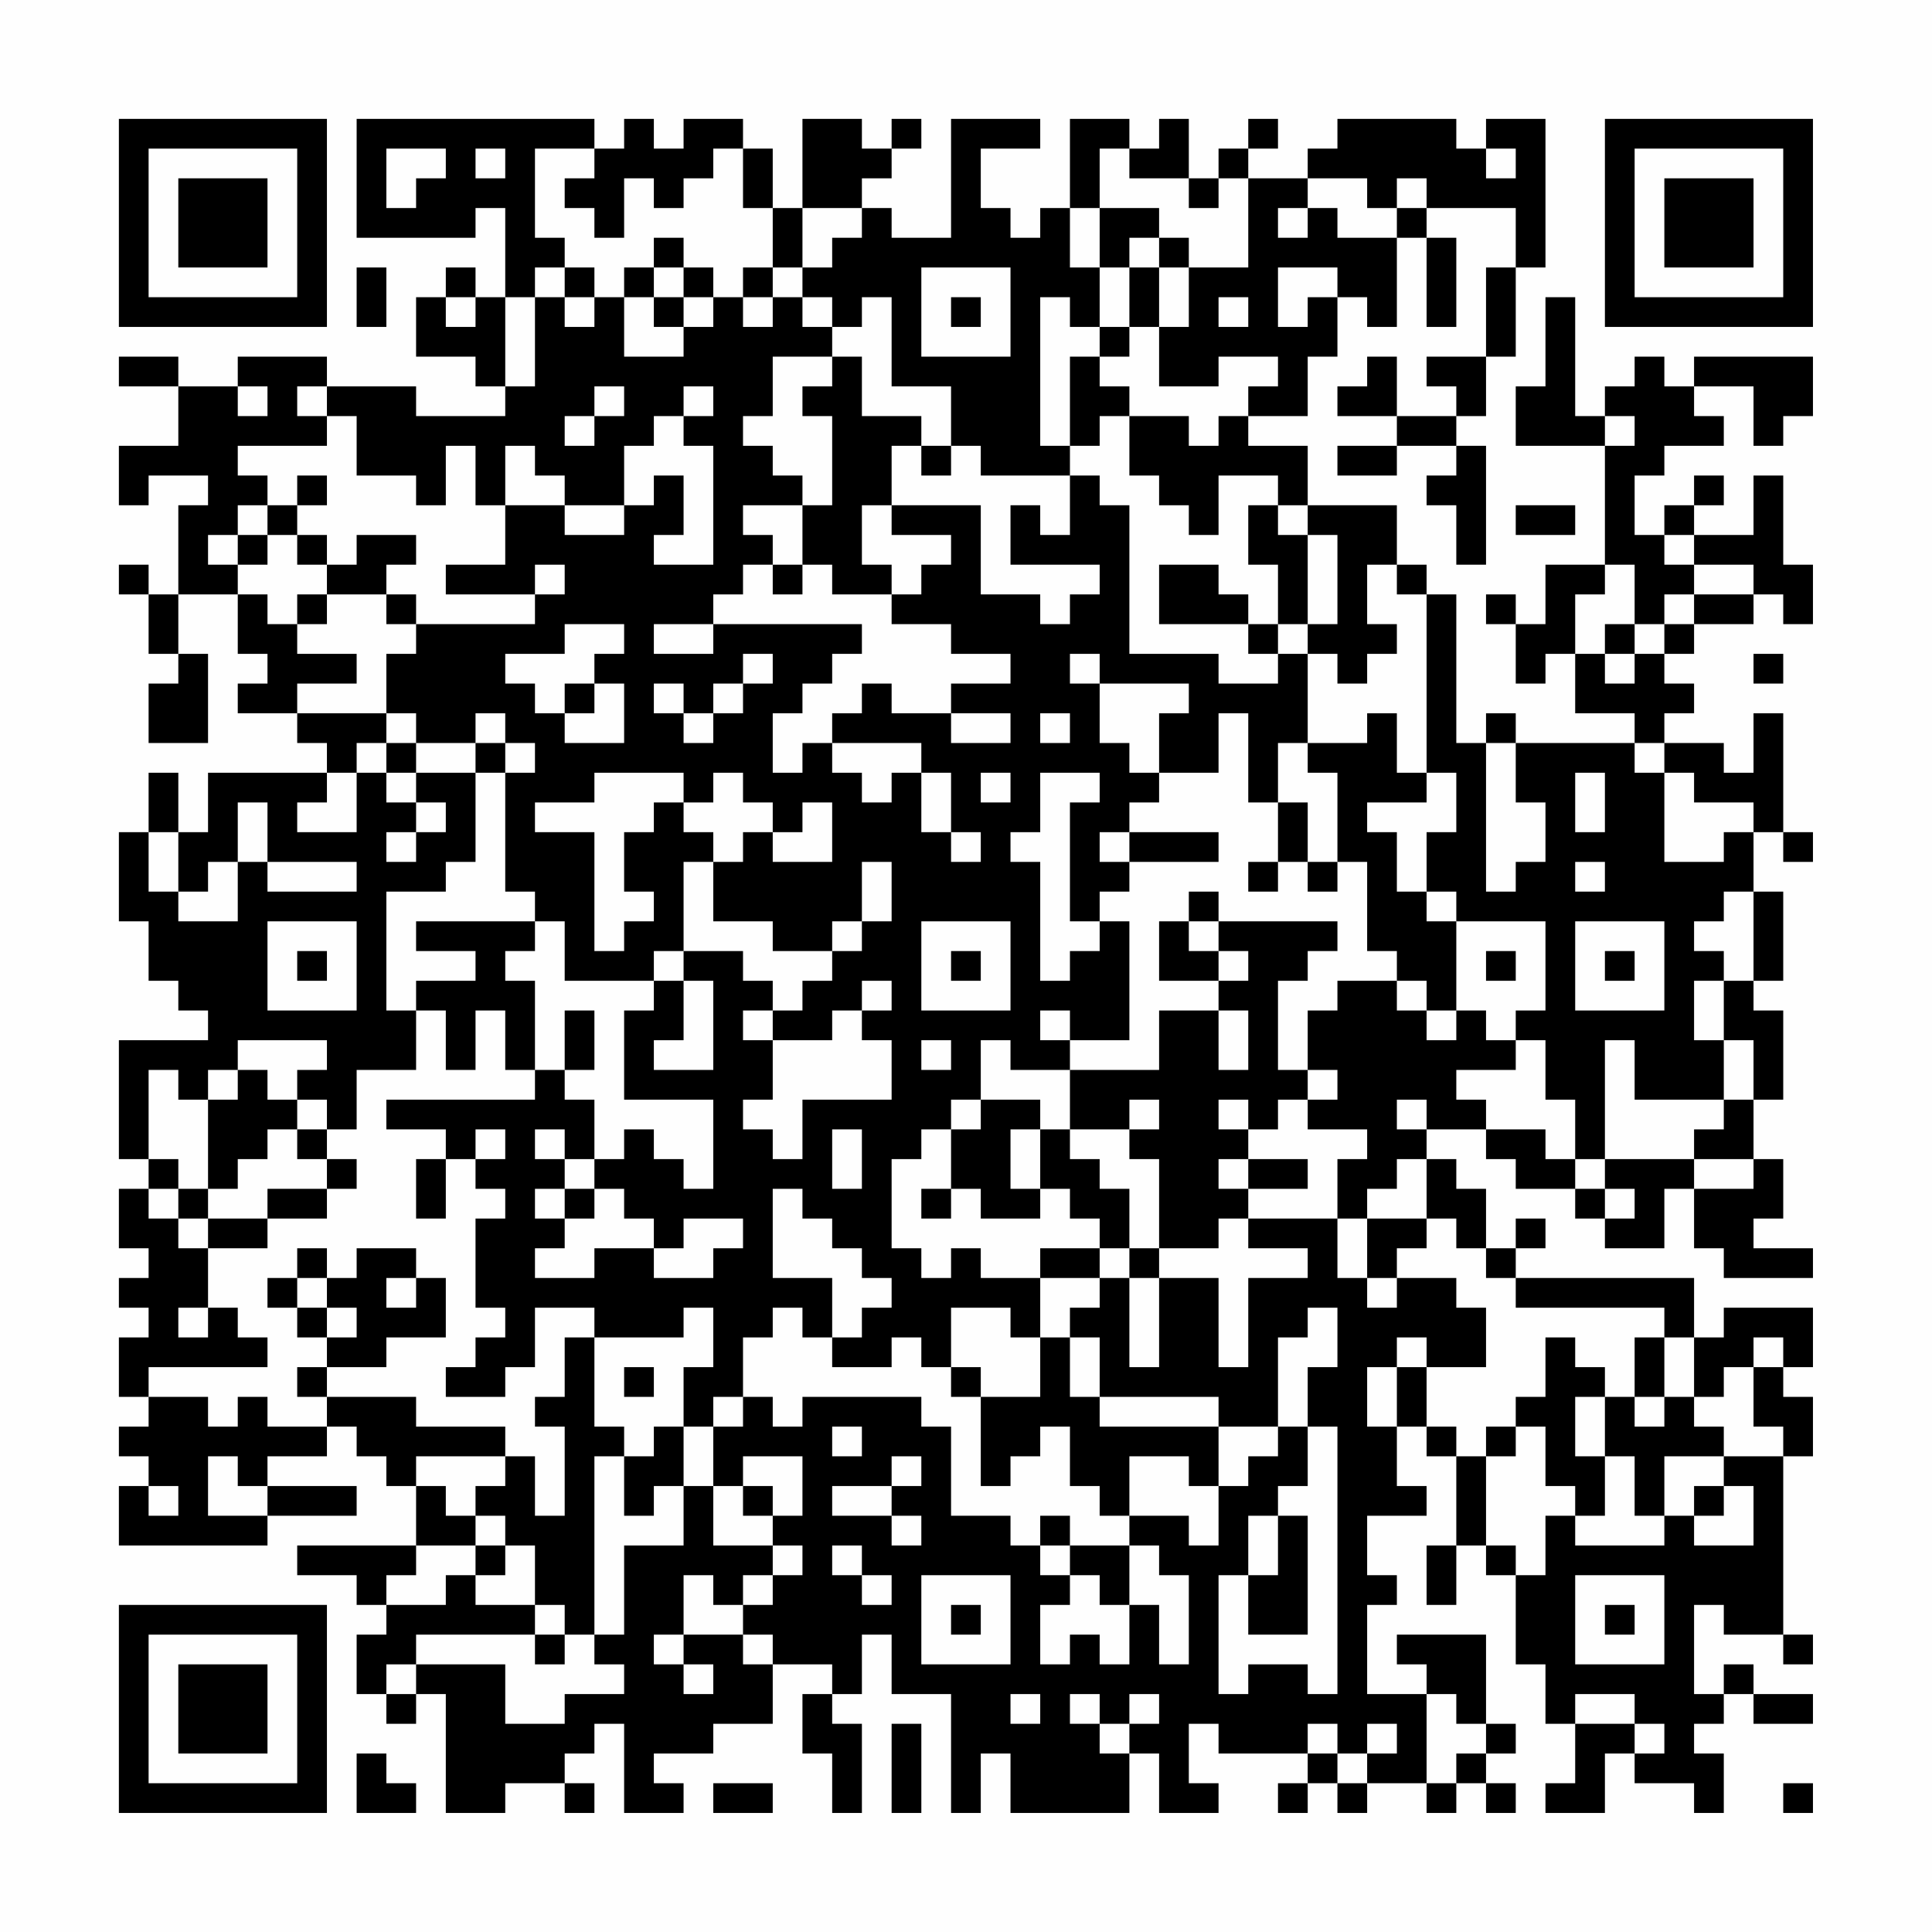 <?xml version="1.0" encoding="UTF-8"?>
<svg xmlns="http://www.w3.org/2000/svg" version="1.1" width="300" height="300" viewBox="0 0 300 300"><rect x="0" y="0" width="300" height="300" fill="#fefefe"/><g transform="scale(4.615)"><g transform="translate(4,4)"><path fill-rule="evenodd" d="M8 0L8 4L12 4L12 3L13 3L13 6L12 6L12 5L11 5L11 6L10 6L10 8L12 8L12 9L13 9L13 10L10 10L10 9L7 9L7 8L4 8L4 9L2 9L2 8L0 8L0 9L2 9L2 11L0 11L0 13L1 13L1 12L3 12L3 13L2 13L2 16L1 16L1 15L0 15L0 16L1 16L1 18L2 18L2 19L1 19L1 21L3 21L3 18L2 18L2 16L4 16L4 18L5 18L5 19L4 19L4 20L6 20L6 21L7 21L7 22L3 22L3 24L2 24L2 22L1 22L1 24L0 24L0 27L1 27L1 29L2 29L2 30L3 30L3 31L0 31L0 35L1 35L1 36L0 36L0 38L1 38L1 39L0 39L0 40L1 40L1 41L0 41L0 43L1 43L1 44L0 44L0 45L1 45L1 46L0 46L0 48L5 48L5 47L8 47L8 46L5 46L5 45L7 45L7 44L8 44L8 45L9 45L9 46L10 46L10 48L6 48L6 49L8 49L8 50L9 50L9 51L8 51L8 53L9 53L9 54L10 54L10 53L11 53L11 57L13 57L13 56L15 56L15 57L16 57L16 56L15 56L15 55L16 55L16 54L17 54L17 57L19 57L19 56L18 56L18 55L20 55L20 54L22 54L22 52L24 52L24 53L23 53L23 55L24 55L24 57L25 57L25 54L24 54L24 53L25 53L25 51L26 51L26 53L28 53L28 57L29 57L29 55L30 55L30 57L34 57L34 55L35 55L35 57L37 57L37 56L36 56L36 54L37 54L37 55L40 55L40 56L39 56L39 57L40 57L40 56L41 56L41 57L42 57L42 56L44 56L44 57L45 57L45 56L46 56L46 57L47 57L47 56L46 56L46 55L47 55L47 54L46 54L46 51L43 51L43 52L44 52L44 53L42 53L42 50L43 50L43 49L42 49L42 47L44 47L44 46L43 46L43 44L44 44L44 45L45 45L45 48L44 48L44 50L45 50L45 48L46 48L46 49L47 49L47 52L48 52L48 54L49 54L49 56L48 56L48 57L50 57L50 55L51 55L51 56L53 56L53 57L54 57L54 55L53 55L53 54L54 54L54 53L55 53L55 54L57 54L57 53L55 53L55 52L54 52L54 53L53 53L53 50L54 50L54 51L56 51L56 52L57 52L57 51L56 51L56 45L57 45L57 43L56 43L56 42L57 42L57 40L54 40L54 41L53 41L53 39L47 39L47 38L48 38L48 37L47 37L47 38L46 38L46 36L45 36L45 35L44 35L44 34L46 34L46 35L47 35L47 36L49 36L49 37L50 37L50 38L52 38L52 36L53 36L53 38L54 38L54 39L57 39L57 38L55 38L55 37L56 37L56 35L55 35L55 33L56 33L56 30L55 30L55 29L56 29L56 26L55 26L55 24L56 24L56 25L57 25L57 24L56 24L56 20L55 20L55 22L54 22L54 21L52 21L52 20L53 20L53 19L52 19L52 18L53 18L53 17L55 17L55 16L56 16L56 17L57 17L57 15L56 15L56 12L55 12L55 14L53 14L53 13L54 13L54 12L53 12L53 13L52 13L52 14L51 14L51 12L52 12L52 11L54 11L54 10L53 10L53 9L55 9L55 11L56 11L56 10L57 10L57 8L53 8L53 9L52 9L52 8L51 8L51 9L50 9L50 10L49 10L49 6L48 6L48 9L47 9L47 11L50 11L50 15L48 15L48 17L47 17L47 16L46 16L46 17L47 17L47 19L48 19L48 18L49 18L49 20L51 20L51 21L47 21L47 20L46 20L46 21L45 21L45 16L44 16L44 15L43 15L43 13L40 13L40 11L38 11L38 10L40 10L40 8L41 8L41 6L42 6L42 7L43 7L43 4L44 4L44 7L45 7L45 4L44 4L44 3L47 3L47 5L46 5L46 8L44 8L44 9L45 9L45 10L43 10L43 8L42 8L42 9L41 9L41 10L43 10L43 11L41 11L41 12L43 12L43 11L45 11L45 12L44 12L44 13L45 13L45 15L46 15L46 11L45 11L45 10L46 10L46 8L47 8L47 5L48 5L48 0L46 0L46 1L45 1L45 0L41 0L41 1L40 1L40 2L38 2L38 1L39 1L39 0L38 0L38 1L37 1L37 2L36 2L36 0L35 0L35 1L34 1L34 0L32 0L32 3L31 3L31 4L30 4L30 3L29 3L29 1L31 1L31 0L28 0L28 4L26 4L26 3L25 3L25 2L26 2L26 1L27 1L27 0L26 0L26 1L25 1L25 0L23 0L23 3L22 3L22 1L21 1L21 0L19 0L19 1L18 1L18 0L17 0L17 1L16 1L16 0ZM9 1L9 3L10 3L10 2L11 2L11 1ZM12 1L12 2L13 2L13 1ZM14 1L14 4L15 4L15 5L14 5L14 6L13 6L13 9L14 9L14 6L15 6L15 7L16 7L16 6L17 6L17 8L19 8L19 7L20 7L20 6L21 6L21 7L22 7L22 6L23 6L23 7L24 7L24 8L22 8L22 10L21 10L21 11L22 11L22 12L23 12L23 13L21 13L21 14L22 14L22 15L21 15L21 16L20 16L20 17L18 17L18 18L20 18L20 17L25 17L25 18L24 18L24 19L23 19L23 20L22 20L22 22L23 22L23 21L24 21L24 22L25 22L25 23L26 23L26 22L27 22L27 24L28 24L28 25L29 25L29 24L28 24L28 22L27 22L27 21L24 21L24 20L25 20L25 19L26 19L26 20L28 20L28 21L30 21L30 20L28 20L28 19L30 19L30 18L28 18L28 17L26 17L26 16L27 16L27 15L28 15L28 14L26 14L26 13L29 13L29 16L31 16L31 17L32 17L32 16L33 16L33 15L30 15L30 13L31 13L31 14L32 14L32 12L33 12L33 13L34 13L34 18L37 18L37 19L39 19L39 18L40 18L40 21L39 21L39 23L38 23L38 20L37 20L37 22L35 22L35 20L36 20L36 19L33 19L33 18L32 18L32 19L33 19L33 21L34 21L34 22L35 22L35 23L34 23L34 24L33 24L33 25L34 25L34 26L33 26L33 27L32 27L32 23L33 23L33 22L31 22L31 24L30 24L30 25L31 25L31 29L32 29L32 28L33 28L33 27L34 27L34 31L32 31L32 30L31 30L31 31L32 31L32 32L30 32L30 31L29 31L29 33L28 33L28 34L27 34L27 35L26 35L26 38L27 38L27 39L28 39L28 38L29 38L29 39L31 39L31 41L30 41L30 40L28 40L28 42L27 42L27 41L26 41L26 42L24 42L24 41L25 41L25 40L26 40L26 39L25 39L25 38L24 38L24 37L23 37L23 36L22 36L22 39L24 39L24 41L23 41L23 40L22 40L22 41L21 41L21 43L20 43L20 44L19 44L19 42L20 42L20 40L19 40L19 41L16 41L16 40L14 40L14 42L13 42L13 43L11 43L11 42L12 42L12 41L13 41L13 40L12 40L12 37L13 37L13 36L12 36L12 35L13 35L13 34L12 34L12 35L11 35L11 34L9 34L9 33L14 33L14 32L15 32L15 33L16 33L16 35L15 35L15 34L14 34L14 35L15 35L15 36L14 36L14 37L15 37L15 38L14 38L14 39L16 39L16 38L18 38L18 39L20 39L20 38L21 38L21 37L19 37L19 38L18 38L18 37L17 37L17 36L16 36L16 35L17 35L17 34L18 34L18 35L19 35L19 36L20 36L20 33L17 33L17 30L18 30L18 29L19 29L19 31L18 31L18 32L20 32L20 29L19 29L19 28L21 28L21 29L22 29L22 30L21 30L21 31L22 31L22 33L21 33L21 34L22 34L22 35L23 35L23 33L26 33L26 31L25 31L25 30L26 30L26 29L25 29L25 30L24 30L24 31L22 31L22 30L23 30L23 29L24 29L24 28L25 28L25 27L26 27L26 25L25 25L25 27L24 27L24 28L22 28L22 27L20 27L20 25L21 25L21 24L22 24L22 25L24 25L24 23L23 23L23 24L22 24L22 23L21 23L21 22L20 22L20 23L19 23L19 22L16 22L16 23L14 23L14 24L16 24L16 28L17 28L17 27L18 27L18 26L17 26L17 24L18 24L18 23L19 23L19 24L20 24L20 25L19 25L19 28L18 28L18 29L15 29L15 27L14 27L14 26L13 26L13 22L14 22L14 21L13 21L13 20L12 20L12 21L10 21L10 20L9 20L9 18L10 18L10 17L14 17L14 16L15 16L15 15L14 15L14 16L11 16L11 15L13 15L13 13L15 13L15 14L17 14L17 13L18 13L18 12L19 12L19 14L18 14L18 15L20 15L20 11L19 11L19 10L20 10L20 9L19 9L19 10L18 10L18 11L17 11L17 13L15 13L15 12L14 12L14 11L13 11L13 13L12 13L12 11L11 11L11 13L10 13L10 12L8 12L8 10L7 10L7 9L6 9L6 10L7 10L7 11L4 11L4 12L5 12L5 13L4 13L4 14L3 14L3 15L4 15L4 16L5 16L5 17L6 17L6 18L8 18L8 19L6 19L6 20L9 20L9 21L8 21L8 22L7 22L7 23L6 23L6 24L8 24L8 22L9 22L9 23L10 23L10 24L9 24L9 25L10 25L10 24L11 24L11 23L10 23L10 22L12 22L12 25L11 25L11 26L9 26L9 30L10 30L10 32L8 32L8 34L7 34L7 33L6 33L6 32L7 32L7 31L4 31L4 32L3 32L3 33L2 33L2 32L1 32L1 35L2 35L2 36L1 36L1 37L2 37L2 38L3 38L3 40L2 40L2 41L3 41L3 40L4 40L4 41L5 41L5 42L1 42L1 43L3 43L3 44L4 44L4 43L5 43L5 44L7 44L7 43L10 43L10 44L13 44L13 45L10 45L10 46L11 46L11 47L12 47L12 48L10 48L10 49L9 49L9 50L11 50L11 49L12 49L12 50L14 50L14 51L10 51L10 52L9 52L9 53L10 53L10 52L13 52L13 54L15 54L15 53L17 53L17 52L16 52L16 51L17 51L17 48L19 48L19 46L20 46L20 48L22 48L22 49L21 49L21 50L20 50L20 49L19 49L19 51L18 51L18 52L19 52L19 53L20 53L20 52L19 52L19 51L21 51L21 52L22 52L22 51L21 51L21 50L22 50L22 49L23 49L23 48L22 48L22 47L23 47L23 45L21 45L21 46L20 46L20 44L21 44L21 43L22 43L22 44L23 44L23 43L27 43L27 44L28 44L28 47L30 47L30 48L31 48L31 49L32 49L32 50L31 50L31 52L32 52L32 51L33 51L33 52L34 52L34 50L35 50L35 52L36 52L36 49L35 49L35 48L34 48L34 47L36 47L36 48L37 48L37 46L38 46L38 45L39 45L39 44L40 44L40 46L39 46L39 47L38 47L38 49L37 49L37 53L38 53L38 52L40 52L40 53L41 53L41 44L40 44L40 42L41 42L41 40L40 40L40 41L39 41L39 44L37 44L37 43L33 43L33 41L32 41L32 40L33 40L33 39L34 39L34 42L35 42L35 39L37 39L37 42L38 42L38 39L40 39L40 38L38 38L38 37L41 37L41 39L42 39L42 40L43 40L43 39L45 39L45 40L46 40L46 42L44 42L44 41L43 41L43 42L42 42L42 44L43 44L43 42L44 42L44 44L45 44L45 45L46 45L46 48L47 48L47 49L48 49L48 47L49 47L49 48L52 48L52 47L53 47L53 48L55 48L55 46L54 46L54 45L56 45L56 44L55 44L55 42L56 42L56 41L55 41L55 42L54 42L54 43L53 43L53 41L52 41L52 40L47 40L47 39L46 39L46 38L45 38L45 37L44 37L44 35L43 35L43 36L42 36L42 37L41 37L41 35L42 35L42 34L40 34L40 33L41 33L41 32L40 32L40 30L41 30L41 29L43 29L43 30L44 30L44 31L45 31L45 30L46 30L46 31L47 31L47 32L45 32L45 33L46 33L46 34L48 34L48 35L49 35L49 36L50 36L50 37L51 37L51 36L50 36L50 35L53 35L53 36L55 36L55 35L53 35L53 34L54 34L54 33L55 33L55 31L54 31L54 29L55 29L55 26L54 26L54 27L53 27L53 28L54 28L54 29L53 29L53 31L54 31L54 33L51 33L51 31L50 31L50 35L49 35L49 33L48 33L48 31L47 31L47 30L48 30L48 27L45 27L45 26L44 26L44 24L45 24L45 22L44 22L44 16L43 16L43 15L42 15L42 17L43 17L43 18L42 18L42 19L41 19L41 18L40 18L40 17L41 17L41 14L40 14L40 13L39 13L39 12L37 12L37 14L36 14L36 13L35 13L35 12L34 12L34 10L36 10L36 11L37 11L37 10L38 10L38 9L39 9L39 8L37 8L37 9L35 9L35 7L36 7L36 5L38 5L38 2L37 2L37 3L36 3L36 2L34 2L34 1L33 1L33 3L32 3L32 5L33 5L33 7L32 7L32 6L31 6L31 11L32 11L32 12L29 12L29 11L28 11L28 9L26 9L26 6L25 6L25 7L24 7L24 6L23 6L23 5L24 5L24 4L25 4L25 3L23 3L23 5L22 5L22 3L21 3L21 1L20 1L20 2L19 2L19 3L18 3L18 2L17 2L17 4L16 4L16 3L15 3L15 2L16 2L16 1ZM46 1L46 2L47 2L47 1ZM40 2L40 3L39 3L39 4L40 4L40 3L41 3L41 4L43 4L43 3L44 3L44 2L43 2L43 3L42 3L42 2ZM33 3L33 5L34 5L34 7L33 7L33 8L32 8L32 11L33 11L33 10L34 10L34 9L33 9L33 8L34 8L34 7L35 7L35 5L36 5L36 4L35 4L35 3ZM18 4L18 5L17 5L17 6L18 6L18 7L19 7L19 6L20 6L20 5L19 5L19 4ZM34 4L34 5L35 5L35 4ZM8 5L8 7L9 7L9 5ZM15 5L15 6L16 6L16 5ZM18 5L18 6L19 6L19 5ZM21 5L21 6L22 6L22 5ZM27 5L27 8L30 8L30 5ZM39 5L39 7L40 7L40 6L41 6L41 5ZM11 6L11 7L12 7L12 6ZM28 6L28 7L29 7L29 6ZM37 6L37 7L38 7L38 6ZM24 8L24 9L23 9L23 10L24 10L24 13L23 13L23 15L22 15L22 16L23 16L23 15L24 15L24 16L26 16L26 15L25 15L25 13L26 13L26 11L27 11L27 12L28 12L28 11L27 11L27 10L25 10L25 8ZM4 9L4 10L5 10L5 9ZM16 9L16 10L15 10L15 11L16 11L16 10L17 10L17 9ZM50 10L50 11L51 11L51 10ZM6 12L6 13L5 13L5 14L4 14L4 15L5 15L5 14L6 14L6 15L7 15L7 16L6 16L6 17L7 17L7 16L9 16L9 17L10 17L10 16L9 16L9 15L10 15L10 14L8 14L8 15L7 15L7 14L6 14L6 13L7 13L7 12ZM38 13L38 15L39 15L39 17L38 17L38 16L37 16L37 15L35 15L35 17L38 17L38 18L39 18L39 17L40 17L40 14L39 14L39 13ZM47 13L47 14L49 14L49 13ZM52 14L52 15L53 15L53 16L52 16L52 17L51 17L51 15L50 15L50 16L49 16L49 18L50 18L50 19L51 19L51 18L52 18L52 17L53 17L53 16L55 16L55 15L53 15L53 14ZM15 17L15 18L13 18L13 19L14 19L14 20L15 20L15 21L17 21L17 19L16 19L16 18L17 18L17 17ZM50 17L50 18L51 18L51 17ZM21 18L21 19L20 19L20 20L19 20L19 19L18 19L18 20L19 20L19 21L20 21L20 20L21 20L21 19L22 19L22 18ZM55 18L55 19L56 19L56 18ZM15 19L15 20L16 20L16 19ZM31 20L31 21L32 21L32 20ZM42 20L42 21L40 21L40 22L41 22L41 25L40 25L40 23L39 23L39 25L38 25L38 26L39 26L39 25L40 25L40 26L41 26L41 25L42 25L42 28L43 28L43 29L44 29L44 30L45 30L45 27L44 27L44 26L43 26L43 24L42 24L42 23L44 23L44 22L43 22L43 20ZM9 21L9 22L10 22L10 21ZM12 21L12 22L13 22L13 21ZM46 21L46 26L47 26L47 25L48 25L48 23L47 23L47 21ZM51 21L51 22L52 22L52 25L54 25L54 24L55 24L55 23L53 23L53 22L52 22L52 21ZM29 22L29 23L30 23L30 22ZM49 22L49 24L50 24L50 22ZM4 23L4 25L3 25L3 26L2 26L2 24L1 24L1 26L2 26L2 27L4 27L4 25L5 25L5 26L8 26L8 25L5 25L5 23ZM34 24L34 25L37 25L37 24ZM49 25L49 26L50 26L50 25ZM36 26L36 27L35 27L35 29L37 29L37 30L35 30L35 32L32 32L32 34L31 34L31 33L29 33L29 34L28 34L28 36L27 36L27 37L28 37L28 36L29 36L29 37L31 37L31 36L32 36L32 37L33 37L33 38L31 38L31 39L33 39L33 38L34 38L34 39L35 39L35 38L37 38L37 37L38 37L38 36L40 36L40 35L38 35L38 34L39 34L39 33L40 33L40 32L39 32L39 29L40 29L40 28L41 28L41 27L37 27L37 26ZM5 27L5 30L8 30L8 27ZM10 27L10 28L12 28L12 29L10 29L10 30L11 30L11 32L12 32L12 30L13 30L13 32L14 32L14 29L13 29L13 28L14 28L14 27ZM27 27L27 30L30 30L30 27ZM36 27L36 28L37 28L37 29L38 29L38 28L37 28L37 27ZM49 27L49 30L52 30L52 27ZM6 28L6 29L7 29L7 28ZM28 28L28 29L29 29L29 28ZM46 28L46 29L47 29L47 28ZM50 28L50 29L51 29L51 28ZM15 30L15 32L16 32L16 30ZM37 30L37 32L38 32L38 30ZM27 31L27 32L28 32L28 31ZM4 32L4 33L3 33L3 36L2 36L2 37L3 37L3 38L5 38L5 37L7 37L7 36L8 36L8 35L7 35L7 34L6 34L6 33L5 33L5 32ZM34 33L34 34L32 34L32 35L33 35L33 36L34 36L34 38L35 38L35 35L34 35L34 34L35 34L35 33ZM37 33L37 34L38 34L38 33ZM43 33L43 34L44 34L44 33ZM5 34L5 35L4 35L4 36L3 36L3 37L5 37L5 36L7 36L7 35L6 35L6 34ZM24 34L24 36L25 36L25 34ZM30 34L30 36L31 36L31 34ZM10 35L10 37L11 37L11 35ZM37 35L37 36L38 36L38 35ZM15 36L15 37L16 37L16 36ZM42 37L42 39L43 39L43 38L44 38L44 37ZM6 38L6 39L5 39L5 40L6 40L6 41L7 41L7 42L6 42L6 43L7 43L7 42L9 42L9 41L11 41L11 39L10 39L10 38L8 38L8 39L7 39L7 38ZM6 39L6 40L7 40L7 41L8 41L8 40L7 40L7 39ZM9 39L9 40L10 40L10 39ZM15 41L15 43L14 43L14 44L15 44L15 47L14 47L14 45L13 45L13 46L12 46L12 47L13 47L13 48L12 48L12 49L13 49L13 48L14 48L14 50L15 50L15 51L14 51L14 52L15 52L15 51L16 51L16 45L17 45L17 47L18 47L18 46L19 46L19 44L18 44L18 45L17 45L17 44L16 44L16 41ZM31 41L31 43L29 43L29 42L28 42L28 43L29 43L29 46L30 46L30 45L31 45L31 44L32 44L32 46L33 46L33 47L34 47L34 45L36 45L36 46L37 46L37 44L33 44L33 43L32 43L32 41ZM48 41L48 43L47 43L47 44L46 44L46 45L47 45L47 44L48 44L48 46L49 46L49 47L50 47L50 45L51 45L51 47L52 47L52 45L54 45L54 44L53 44L53 43L52 43L52 41L51 41L51 43L50 43L50 42L49 42L49 41ZM17 42L17 43L18 43L18 42ZM49 43L49 45L50 45L50 43ZM51 43L51 44L52 44L52 43ZM24 44L24 45L25 45L25 44ZM3 45L3 47L5 47L5 46L4 46L4 45ZM26 45L26 46L24 46L24 47L26 47L26 48L27 48L27 47L26 47L26 46L27 46L27 45ZM1 46L1 47L2 47L2 46ZM21 46L21 47L22 47L22 46ZM53 46L53 47L54 47L54 46ZM31 47L31 48L32 48L32 49L33 49L33 50L34 50L34 48L32 48L32 47ZM39 47L39 49L38 49L38 51L40 51L40 47ZM24 48L24 49L25 49L25 50L26 50L26 49L25 49L25 48ZM27 49L27 52L30 52L30 49ZM49 49L49 52L52 52L52 49ZM28 50L28 51L29 51L29 50ZM50 50L50 51L51 51L51 50ZM30 53L30 54L31 54L31 53ZM32 53L32 54L33 54L33 55L34 55L34 54L35 54L35 53L34 53L34 54L33 54L33 53ZM44 53L44 56L45 56L45 55L46 55L46 54L45 54L45 53ZM49 53L49 54L51 54L51 55L52 55L52 54L51 54L51 53ZM26 54L26 57L27 57L27 54ZM40 54L40 55L41 55L41 56L42 56L42 55L43 55L43 54L42 54L42 55L41 55L41 54ZM8 55L8 57L10 57L10 56L9 56L9 55ZM20 56L20 57L22 57L22 56ZM56 56L56 57L57 57L57 56ZM0 0L0 7L7 7L7 0ZM1 1L1 6L6 6L6 1ZM2 2L2 5L5 5L5 2ZM50 0L50 7L57 7L57 0ZM51 1L51 6L56 6L56 1ZM52 2L52 5L55 5L55 2ZM0 50L0 57L7 57L7 50ZM1 51L1 56L6 56L6 51ZM2 52L2 55L5 55L5 52Z" fill="#000000"/></g></g></svg>
